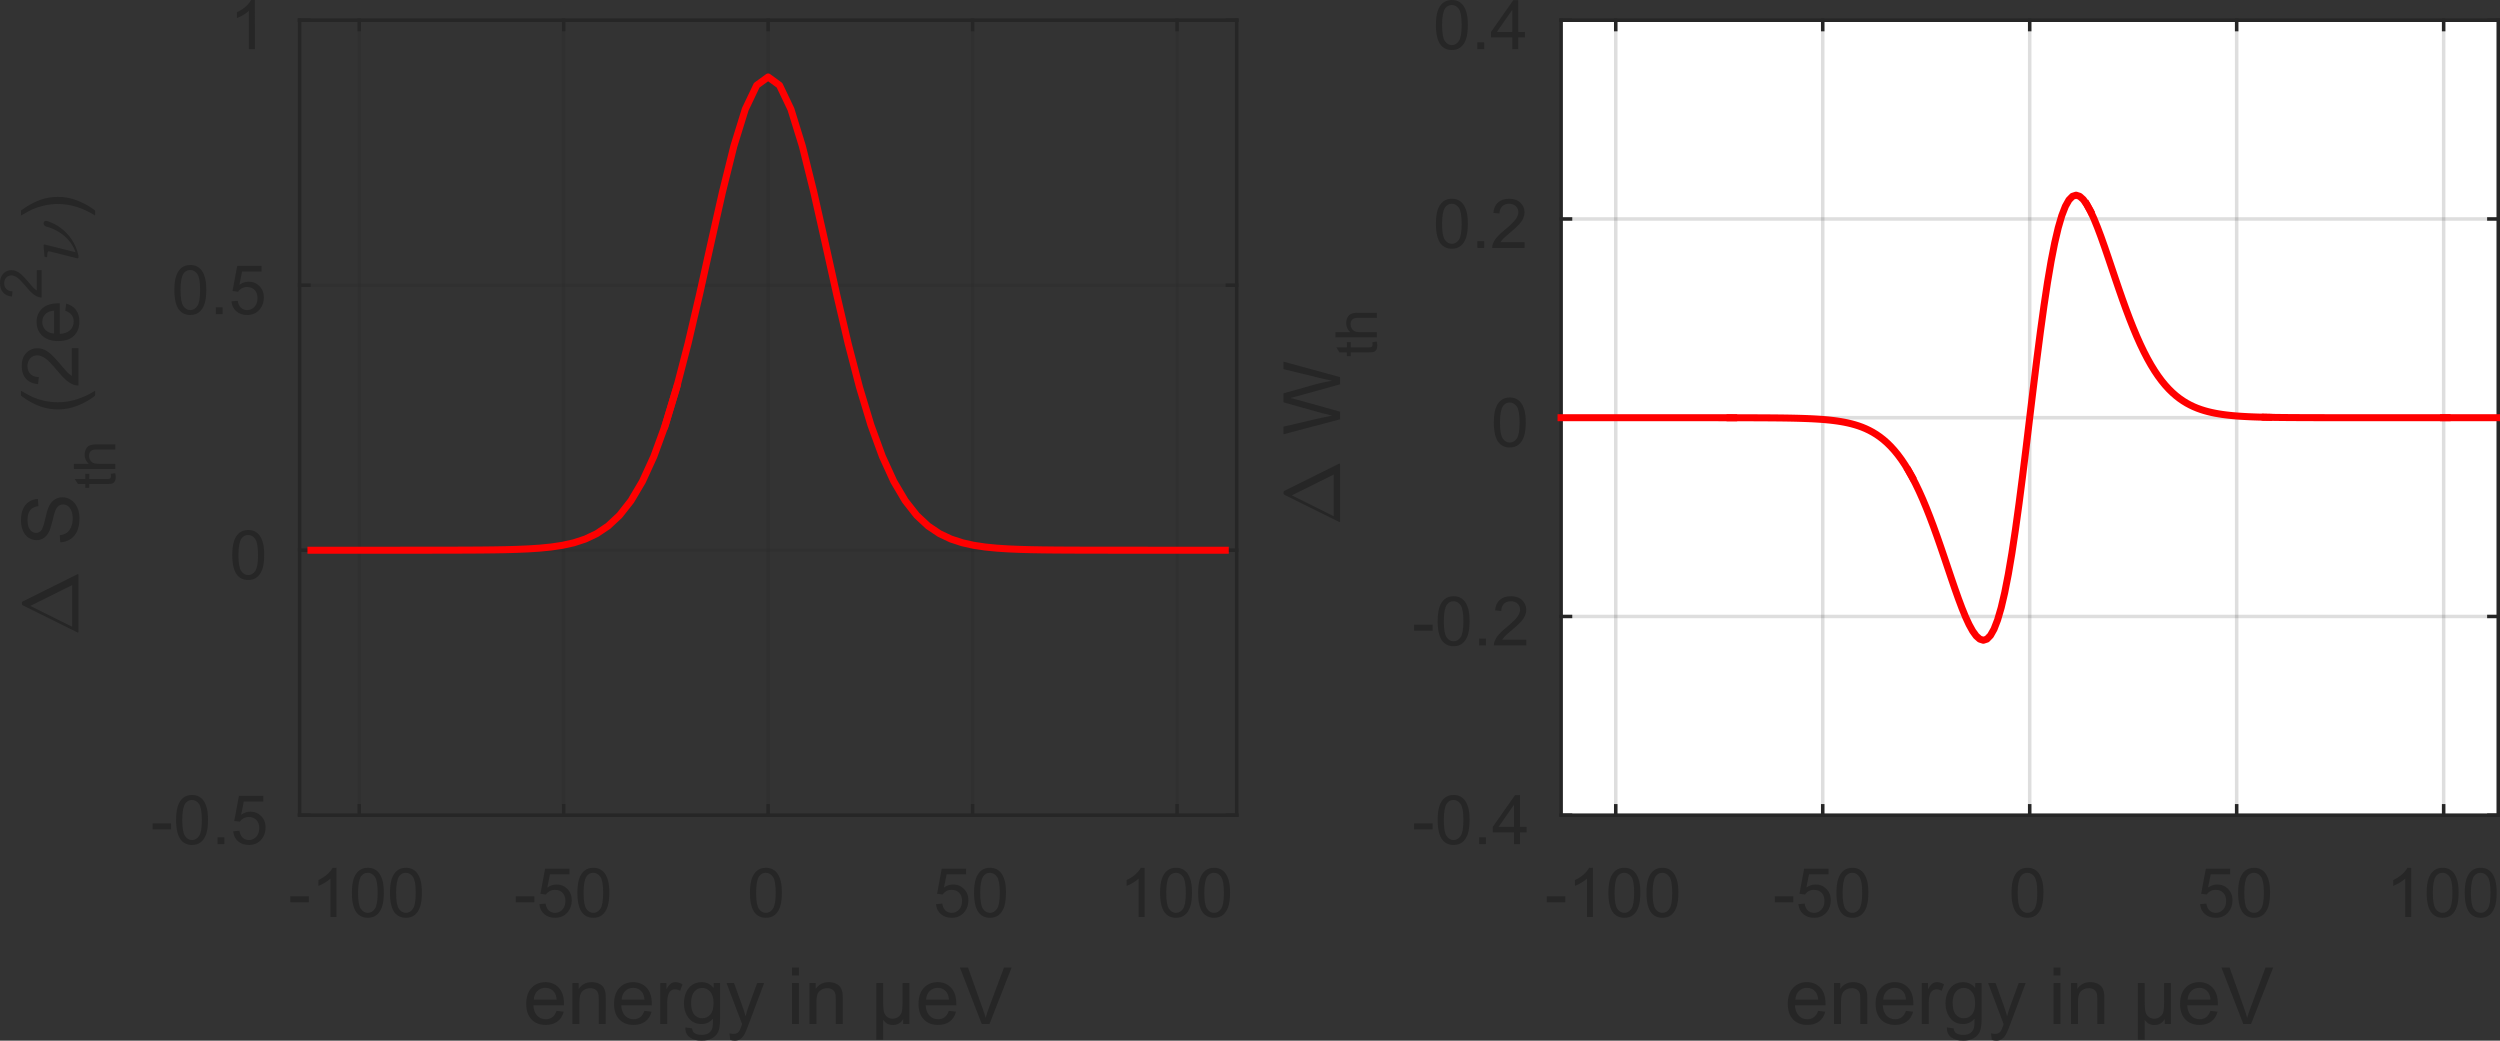 <?xml version="1.0" encoding="UTF-8" standalone="no"?>
<svg
   xmlns:dc="http://purl.org/dc/elements/1.1/"
   xmlns:cc="http://creativecommons.org/ns#"
   xmlns:rdf="http://www.w3.org/1999/02/22-rdf-syntax-ns#"
   xmlns:svg="http://www.w3.org/2000/svg"
   xmlns="http://www.w3.org/2000/svg"
   xmlns:sodipodi="http://sodipodi.sourceforge.net/DTD/sodipodi-0.dtd"
   xmlns:inkscape="http://www.inkscape.org/namespaces/inkscape"
   style="font-style:normal;font-weight:normal;font-size:12px;font-family:Dialog;color-interpolation:auto;fill:#000000;fill-opacity:1;stroke:#000000;stroke-width:1;stroke-linecap:square;stroke-linejoin:miter;stroke-miterlimit:10;stroke-dasharray:none;stroke-dashoffset:0;stroke-opacity:1;color-rendering:auto;image-rendering:auto;shape-rendering:auto;text-rendering:auto"
   width="474.868"
   height="197.667"
   version="1.1"
   id="svg649"
   sodipodi:docname="Th_result.svg"
   inkscape:version="0.92.3 (2405546, 2018-03-11)">
  <rect width="100%" height="100%" fill="#333333" stroke="none"/>
  <sodipodi:namedview
     pagecolor="#ffffff"
     bordercolor="#666666"
     borderopacity="1"
     objecttolerance="10"
     gridtolerance="10"
     guidetolerance="10"
     inkscape:pageopacity="0"
     inkscape:pageshadow="2"
     inkscape:window-width="1600"
     inkscape:window-height="1137"
     id="namedview651"
     showgrid="false"
     inkscape:zoom="1.4606319"
     inkscape:cx="242.05199"
     inkscape:cy="0.3229"
     inkscape:window-x="-8"
     inkscape:window-y="-8"
     inkscape:window-maximized="1"
     inkscape:current-layer="svg649" />
  <!--Generated by the Batik Graphics2D SVG Generator-->
  <defs
     id="genericDefs">
    <defs
       id="defs1">
      <clipPath
         id="clipPath1"
         clipPathUnits="userSpaceOnUse">
        <path
           id="path3"
           d="M 0,0 H 553 V 457 H 0 Z"
           inkscape:connector-curvature="0" />
      </clipPath>
      <clipPath
         id="clipPath2"
         clipPathUnits="userSpaceOnUse">
        <path
           id="path6"
           d="M 82,83 H 0 V 0 h 82 z"
           inkscape:connector-curvature="0" />
      </clipPath>
      <clipPath
         id="clipPath3"
         clipPathUnits="userSpaceOnUse">
        <path
           id="path9"
           d="M 0,302 H 34 V 0 Z"
           inkscape:connector-curvature="0" />
      </clipPath>
      <clipPath
         id="clipPath4"
         clipPathUnits="userSpaceOnUse">
        <path
           id="path12"
           d="M 34,0 H 0 v 302 z"
           inkscape:connector-curvature="0" />
      </clipPath>
      <clipPath
         id="clipPath5"
         clipPathUnits="userSpaceOnUse">
        <path
           id="path15"
           d="M 82,82 H 0 V 0 h 82 z"
           inkscape:connector-curvature="0" />
      </clipPath>
    </defs>
  </defs>
  <g
     id="g6009"
     transform="translate(-22.094,-31.156)">
    <g
       id="g5787">
      <g
         id="g71"
         style="color-interpolation:linearRGB;fill:#262626;fill-opacity:0.149;stroke:#262626;stroke-width:0.667;stroke-linecap:butt;stroke-linejoin:round;stroke-opacity:0.149;color-rendering:optimizeQuality;image-rendering:optimizeQuality;text-rendering:geometricPrecision">
        <line
           id="line29"
           y1="186"
           x2="90.33"
           x1="90.33"
           style="fill:none"
           y2="35" />
        <line
           id="line31"
           y1="186"
           x2="129.165"
           x1="129.165"
           style="fill:none"
           y2="35" />
        <line
           id="line33"
           y1="186"
           x2="168"
           x1="168"
           style="fill:none"
           y2="35" />
        <line
           id="line35"
           y1="186"
           x2="206.835"
           x1="206.835"
           style="fill:none"
           y2="35" />
        <line
           id="line37"
           y1="186"
           x2="245.67"
           x1="245.67"
           style="fill:none"
           y2="35" />
        <line
           id="line39"
           y1="186"
           x2="79"
           x1="257"
           style="fill:none"
           y2="186" />
        <line
           id="line41"
           y1="135.667"
           x2="79"
           x1="257"
           style="fill:none"
           y2="135.667" />
        <line
           id="line43"
           y1="85.333"
           x2="79"
           x1="257"
           style="fill:none"
           y2="85.333" />
        <line
           id="line45"
           y1="35"
           x2="79"
           x1="257"
           style="fill:none"
           y2="35" />
        <line
           id="line47"
           y2="186"
           style="fill:none;fill-opacity:1;stroke-linecap:square;stroke-opacity:1"
           y1="186"
           x2="257"
           x1="79" />
        <line
           id="line49"
           y2="35"
           style="fill:none;fill-opacity:1;stroke-linecap:square;stroke-opacity:1"
           y1="35"
           x2="257"
           x1="79" />
        <line
           id="line51"
           y2="184.22"
           style="fill:none;fill-opacity:1;stroke-linecap:square;stroke-opacity:1"
           y1="186"
           x2="90.33"
           x1="90.33" />
        <line
           id="line53"
           y2="184.22"
           style="fill:none;fill-opacity:1;stroke-linecap:square;stroke-opacity:1"
           y1="186"
           x2="129.165"
           x1="129.165" />
        <line
           id="line55"
           y2="184.22"
           style="fill:none;fill-opacity:1;stroke-linecap:square;stroke-opacity:1"
           y1="186"
           x2="168"
           x1="168" />
        <line
           id="line57"
           y2="184.22"
           style="fill:none;fill-opacity:1;stroke-linecap:square;stroke-opacity:1"
           y1="186"
           x2="206.835"
           x1="206.835" />
        <line
           id="line59"
           y2="184.22"
           style="fill:none;fill-opacity:1;stroke-linecap:square;stroke-opacity:1"
           y1="186"
           x2="245.67"
           x1="245.67" />
        <line
           id="line61"
           y2="36.78"
           style="fill:none;fill-opacity:1;stroke-linecap:square;stroke-opacity:1"
           y1="35"
           x2="90.33"
           x1="90.33" />
        <line
           id="line63"
           y2="36.78"
           style="fill:none;fill-opacity:1;stroke-linecap:square;stroke-opacity:1"
           y1="35"
           x2="129.165"
           x1="129.165" />
        <line
           id="line65"
           y2="36.78"
           style="fill:none;fill-opacity:1;stroke-linecap:square;stroke-opacity:1"
           y1="35"
           x2="168"
           x1="168" />
        <line
           id="line67"
           y2="36.78"
           style="fill:none;fill-opacity:1;stroke-linecap:square;stroke-opacity:1"
           y1="35"
           x2="206.835"
           x1="206.835" />
        <line
           id="line69"
           y2="36.78"
           style="fill:none;fill-opacity:1;stroke-linecap:square;stroke-opacity:1"
           y1="35"
           x2="245.67"
           x1="245.67" />
      </g>
      <g
         id="g75"
         style="font-size:13px;font-family:SansSerif;color-interpolation:linearRGB;fill:#262626;stroke:#262626;color-rendering:optimizeQuality;image-rendering:optimizeQuality;text-rendering:geometricPrecision"
         transform="translate(90.33,191.333)">
        <path
           inkscape:connector-curvature="0"
           id="path73"
           d="m -13.094,11.203 v -1.141 h 3.516 v 1.141 z M -4.327,14 H -5.468 V 6.719 q -0.422,0.391 -1.086,0.789 -0.664,0.398 -1.195,0.586 V 6.984 q 0.953,-0.438 1.672,-1.078 0.719,-0.641 1.016,-1.25 h 0.734 z M -1.394,9.406 q 0,-1.641 0.336,-2.648 0.336,-1.008 1.008,-1.555 0.672,-0.547 1.688,-0.547 0.75,0 1.312,0.305 0.562,0.305 0.93,0.867 0.367,0.562 0.578,1.383 0.211,0.82 0.211,2.195 0,1.641 -0.336,2.648 -0.336,1.008 -1.008,1.555 -0.672,0.547 -1.688,0.547 -1.344,0 -2.125,-0.969 Q -1.394,12.031 -1.394,9.406 Z m 1.172,0 q 0,2.297 0.531,3.055 0.531,0.758 1.328,0.758 0.781,0 1.32,-0.758 0.539,-0.758 0.539,-3.055 0,-2.297 -0.539,-3.047 -0.539,-0.75 -1.336,-0.75 -0.781,0 -1.266,0.656 -0.578,0.859 -0.578,3.141 z m 6.058,0 q 0,-1.641 0.336,-2.648 Q 6.508,5.75 7.18,5.203 7.852,4.656 8.867,4.656 q 0.75,0 1.312,0.305 0.562,0.305 0.93,0.867 0.367,0.562 0.578,1.383 0.211,0.82 0.211,2.195 0,1.641 -0.336,2.648 -0.336,1.008 -1.008,1.555 -0.672,0.547 -1.688,0.547 -1.344,0 -2.125,-0.969 Q 5.836,12.031 5.836,9.406 Z m 1.172,0 q 0,2.297 0.531,3.055 0.531,0.758 1.328,0.758 0.781,0 1.32,-0.758 0.539,-0.758 0.539,-3.055 0,-2.297 -0.539,-3.047 -0.539,-0.75 -1.336,-0.75 -0.781,0 -1.266,0.656 Q 7.008,7.125 7.008,9.406 Z"
           style="stroke:none" />
      </g>
      <g
         id="g79"
         style="font-size:13px;font-family:SansSerif;color-interpolation:linearRGB;fill:#262626;stroke:#262626;color-rendering:optimizeQuality;image-rendering:optimizeQuality;text-rendering:geometricPrecision"
         transform="translate(129.165,191.333)">
        <path
           inkscape:connector-curvature="0"
           id="path77"
           d="m -9.094,11.203 v -1.141 h 3.516 v 1.141 z m 4.47,0.359 1.188,-0.109 q 0.141,0.891 0.625,1.328 0.484,0.438 1.172,0.438 0.828,0 1.398,-0.625 0.57,-0.625 0.57,-1.641 0,-0.984 -0.547,-1.547 -0.547,-0.562 -1.438,-0.562 -0.562,0 -1.008,0.25 -0.445,0.25 -0.695,0.641 L -4.421,9.594 -3.53,4.828 h 4.625 v 1.078 h -3.703 l -0.5,2.5 q 0.828,-0.578 1.75,-0.578 1.219,0 2.055,0.844 0.836,0.844 0.836,2.172 0,1.266 -0.734,2.187 -0.891,1.125 -2.438,1.125 -1.266,0 -2.07,-0.711 -0.805,-0.711 -0.914,-1.883 z M 2.606,9.406 Q 2.606,7.766 2.942,6.758 3.278,5.75 3.95,5.203 4.622,4.656 5.637,4.656 q 0.75,0 1.312,0.305 0.562,0.305 0.93,0.867 0.367,0.562 0.578,1.383 0.211,0.82 0.211,2.195 0,1.641 -0.336,2.648 -0.336,1.008 -1.008,1.555 -0.672,0.547 -1.688,0.547 -1.344,0 -2.125,-0.969 Q 2.606,12.031 2.606,9.406 Z m 1.172,0 q 0,2.297 0.531,3.055 0.531,0.758 1.328,0.758 0.781,0 1.32,-0.758 0.539,-0.758 0.539,-3.055 0,-2.297 -0.539,-3.047 -0.539,-0.75 -1.336,-0.75 -0.781,0 -1.266,0.656 Q 3.778,7.125 3.778,9.406 Z"
           style="stroke:none" />
      </g>
      <g
         id="g83"
         style="font-size:13px;font-family:SansSerif;color-interpolation:linearRGB;fill:#262626;stroke:#262626;color-rendering:optimizeQuality;image-rendering:optimizeQuality;text-rendering:geometricPrecision"
         transform="translate(168,191.333)">
        <path
           inkscape:connector-curvature="0"
           id="path81"
           d="m -3.453,9.406 q 0,-1.641 0.336,-2.648 0.336,-1.008 1.008,-1.555 0.672,-0.547 1.688,-0.547 0.75,0 1.312,0.305 0.562,0.305 0.93,0.867 0.367,0.562 0.578,1.383 0.211,0.82 0.211,2.195 0,1.641 -0.336,2.648 -0.336,1.008 -1.008,1.555 -0.672,0.547 -1.688,0.547 -1.344,0 -2.125,-0.969 -0.906,-1.156 -0.906,-3.781 z m 1.172,0 q 0,2.297 0.531,3.055 0.531,0.758 1.328,0.758 0.781,0 1.32,-0.758 0.539,-0.758 0.539,-3.055 0,-2.297 -0.539,-3.047 -0.539,-0.75 -1.336,-0.75 -0.781,0 -1.266,0.656 -0.578,0.859 -0.578,3.141 z"
           style="stroke:none" />
      </g>
      <g
         id="g87"
         style="font-size:13px;font-family:SansSerif;color-interpolation:linearRGB;fill:#262626;stroke:#262626;color-rendering:optimizeQuality;image-rendering:optimizeQuality;text-rendering:geometricPrecision"
         transform="translate(206.835,191.333)">
        <path
           inkscape:connector-curvature="0"
           id="path85"
           d="m -6.953,11.562 1.188,-0.109 q 0.141,0.891 0.625,1.328 0.484,0.438 1.172,0.438 0.828,0 1.399,-0.625 Q -2,11.969 -2,10.953 -2,9.969 -2.547,9.406 -3.094,8.844 -3.984,8.844 q -0.562,0 -1.008,0.25 -0.445,0.25 -0.695,0.641 L -6.75,9.594 -5.859,4.828 h 4.625 v 1.078 h -3.703 l -0.5,2.5 q 0.828,-0.578 1.75,-0.578 1.219,0 2.055,0.844 0.836,0.844 0.836,2.172 0,1.266 -0.734,2.187 -0.891,1.125 -2.438,1.125 -1.266,0 -2.07,-0.711 -0.805,-0.711 -0.914,-1.883 z m 7.23,-2.156 q 0,-1.641 0.336,-2.648 Q 0.949,5.75 1.621,5.203 2.292,4.656 3.308,4.656 q 0.75,0 1.312,0.305 0.562,0.305 0.93,0.867 0.367,0.562 0.578,1.383 0.211,0.82 0.211,2.195 0,1.641 -0.336,2.648 -0.336,1.008 -1.008,1.555 -0.672,0.547 -1.688,0.547 -1.344,0 -2.125,-0.969 Q 0.277,12.031 0.277,9.406 Z m 1.172,0 q 0,2.297 0.531,3.055 0.531,0.758 1.328,0.758 0.781,0 1.32,-0.758 0.539,-0.758 0.539,-3.055 0,-2.297 -0.539,-3.047 -0.539,-0.75 -1.336,-0.75 -0.781,0 -1.266,0.656 Q 1.449,7.125 1.449,9.406 Z"
           style="stroke:none" />
      </g>
      <g
         id="g91"
         style="font-size:13px;font-family:SansSerif;color-interpolation:linearRGB;fill:#262626;stroke:#262626;color-rendering:optimizeQuality;image-rendering:optimizeQuality;text-rendering:geometricPrecision"
         transform="translate(245.67,191.333)">
        <path
           inkscape:connector-curvature="0"
           id="path89"
           d="M -6.156,14 H -7.297 V 6.719 q -0.422,0.391 -1.086,0.789 -0.664,0.398 -1.195,0.586 V 6.984 q 0.953,-0.438 1.672,-1.078 0.719,-0.641 1.016,-1.25 h 0.734 z m 2.933,-4.594 q 0,-1.641 0.336,-2.648 0.336,-1.008 1.008,-1.555 0.672,-0.547 1.688,-0.547 0.75,0 1.312,0.305 0.562,0.305 0.93,0.867 0.367,0.562 0.578,1.383 0.211,0.82 0.211,2.195 0,1.641 -0.336,2.648 -0.336,1.008 -1.008,1.555 -0.672,0.547 -1.688,0.547 -1.344,0 -2.125,-0.969 -0.906,-1.156 -0.906,-3.781 z m 1.172,0 q 0,2.297 0.531,3.055 0.531,0.758 1.328,0.758 0.781,0 1.32,-0.758 0.539,-0.758 0.539,-3.055 0,-2.297 -0.539,-3.047 -0.539,-0.75 -1.336,-0.75 -0.781,0 -1.266,0.656 -0.578,0.859 -0.578,3.141 z m 6.058,0 q 0,-1.641 0.336,-2.648 Q 4.679,5.75 5.351,5.203 6.022,4.656 7.038,4.656 q 0.75,0 1.312,0.305 0.562,0.305 0.93,0.867 0.367,0.562 0.578,1.383 0.211,0.82 0.211,2.195 0,1.641 -0.336,2.648 -0.336,1.008 -1.008,1.555 -0.672,0.547 -1.688,0.547 -1.344,0 -2.125,-0.969 Q 4.007,12.031 4.007,9.406 Z m 1.172,0 q 0,2.297 0.531,3.055 0.531,0.758 1.328,0.758 0.781,0 1.32,-0.758 0.539,-0.758 0.539,-3.055 0,-2.297 -0.539,-3.047 -0.539,-0.75 -1.336,-0.75 -0.781,0 -1.266,0.656 Q 5.179,7.125 5.179,9.406 Z"
           style="stroke:none" />
      </g>
      <g
         id="g95"
         style="font-size:15px;font-family:SansSerif;color-interpolation:linearRGB;fill:#262626;stroke:#262626;color-rendering:optimizeQuality;image-rendering:optimizeQuality;text-rendering:geometricPrecision"
         transform="translate(168,209.667)">
        <path
           inkscape:connector-curvature="0"
           id="path93"
           d="m -40.188,13.5 1.359,0.156 q -0.312,1.203 -1.188,1.859 -0.875,0.656 -2.234,0.656 -1.703,0 -2.703,-1.047 -1,-1.047 -1,-2.953 0,-1.953 1.016,-3.039 1.016,-1.086 2.625,-1.086 1.562,0 2.547,1.062 0.984,1.062 0.984,2.984 0,0.125 0,0.359 h -5.813 q 0.078,1.281 0.727,1.961 0.648,0.68 1.633,0.68 0.719,0 1.234,-0.383 0.516,-0.383 0.812,-1.211 z m -4.328,-2.141 h 4.344 q -0.094,-0.984 -0.5,-1.469 -0.625,-0.766 -1.625,-0.766 -0.922,0 -1.539,0.609 -0.617,0.609 -0.68,1.625 z M -37.173,16 V 8.219 h 1.188 v 1.109 q 0.859,-1.281 2.484,-1.281 0.703,0 1.289,0.25 0.586,0.25 0.883,0.664 0.297,0.414 0.406,0.977 0.078,0.359 0.078,1.281 V 16 h -1.328 v -4.734 q 0,-0.797 -0.148,-1.195 -0.148,-0.398 -0.539,-0.641 -0.391,-0.242 -0.922,-0.242 -0.844,0 -1.453,0.531 -0.609,0.531 -0.609,2.031 V 16 Z m 13.67,-2.5 1.359,0.156 q -0.312,1.203 -1.188,1.859 -0.875,0.656 -2.234,0.656 -1.703,0 -2.703,-1.047 -1,-1.047 -1,-2.953 0,-1.953 1.016,-3.039 1.016,-1.086 2.625,-1.086 1.562,0 2.547,1.062 0.984,1.062 0.984,2.984 0,0.125 0,0.359 h -5.812 q 0.078,1.281 0.727,1.961 0.648,0.68 1.633,0.68 0.719,0 1.234,-0.383 0.516,-0.383 0.812,-1.211 z m -4.328,-2.141 h 4.344 q -0.094,-0.984 -0.5,-1.469 -0.625,-0.766 -1.625,-0.766 -0.922,0 -1.539,0.609 -0.617,0.609 -0.68,1.625 z M -20.504,16 V 8.219 h 1.188 v 1.187 q 0.453,-0.828 0.844,-1.094 0.391,-0.266 0.844,-0.266 0.672,0 1.359,0.422 l -0.453,1.219 q -0.484,-0.281 -0.969,-0.281 -0.438,0 -0.781,0.258 -0.344,0.258 -0.484,0.727 -0.219,0.703 -0.219,1.531 V 16 Z m 4.776,0.641 1.281,0.188 q 0.078,0.594 0.438,0.875 0.5,0.359 1.344,0.359 0.922,0 1.422,-0.367 0.5,-0.367 0.672,-1.023 0.094,-0.406 0.094,-1.688 Q -11.337,16 -12.634,16 q -1.609,0 -2.484,-1.156 -0.875,-1.156 -0.875,-2.781 0,-1.109 0.406,-2.047 0.406,-0.938 1.164,-1.453 0.758,-0.516 1.805,-0.516 1.375,0 2.266,1.109 V 8.219 h 1.219 v 6.719 q 0,1.828 -0.375,2.586 -0.375,0.758 -1.172,1.195 -0.797,0.437 -1.969,0.437 -1.391,0 -2.25,-0.625 -0.859,-0.625 -0.828,-1.891 z m 1.094,-4.672 q 0,1.531 0.602,2.234 0.602,0.703 1.523,0.703 0.906,0 1.524,-0.695 0.617,-0.695 0.617,-2.195 0,-1.422 -0.633,-2.148 -0.633,-0.727 -1.523,-0.727 -0.891,0 -1.5,0.711 -0.609,0.711 -0.609,2.117 z M -7.198,19 -7.354,17.766 q 0.438,0.109 0.75,0.109 0.453,0 0.711,-0.148 0.258,-0.148 0.43,-0.414 0.125,-0.188 0.406,-0.969 0.031,-0.109 0.109,-0.328 L -7.901,8.219 h 1.422 l 1.625,4.5 q 0.312,0.859 0.562,1.812 0.234,-0.906 0.547,-1.781 l 1.656,-4.531 h 1.328 l -2.969,7.906 q -0.469,1.281 -0.734,1.766 -0.359,0.656 -0.812,0.961 -0.453,0.305 -1.078,0.305 -0.375,0 -0.844,-0.156 z M 4.532,6.781 V 5.266 h 1.312 v 1.516 z m 0,9.219 V 8.219 H 5.844 V 16 Z m 3.317,0 V 8.219 h 1.188 v 1.109 q 0.859,-1.281 2.484,-1.281 0.703,0 1.289,0.25 0.586,0.25 0.883,0.664 0.297,0.414 0.406,0.977 0.078,0.359 0.078,1.281 V 16 h -1.328 v -4.734 q 0,-0.797 -0.148,-1.195 Q 12.552,9.672 12.161,9.43 11.771,9.188 11.239,9.188 10.396,9.188 9.786,9.719 9.177,10.25 9.177,11.75 V 16 Z M 26.827,8.219 V 16 h -1.172 v -0.922 q -0.391,0.578 -0.766,0.797 -0.5,0.312 -1.188,0.312 -0.609,0 -1.078,-0.25 -0.344,-0.172 -0.781,-0.719 v 3.766 H 20.546 V 8.219 h 1.297 v 3.297 q 0,1.797 0.195,2.328 0.195,0.531 0.625,0.836 0.43,0.305 0.977,0.305 0.594,0 1.055,-0.32 0.461,-0.32 0.648,-0.828 0.188,-0.508 0.188,-2.289 V 8.219 Z m 7.502,5.281 1.359,0.156 q -0.312,1.203 -1.188,1.859 -0.875,0.656 -2.234,0.656 -1.703,0 -2.703,-1.047 -1,-1.047 -1,-2.953 0,-1.953 1.016,-3.039 1.016,-1.086 2.625,-1.086 1.562,0 2.547,1.062 0.984,1.062 0.984,2.984 0,0.125 0,0.359 h -5.812 q 0.078,1.281 0.727,1.961 0.648,0.68 1.633,0.68 0.719,0 1.234,-0.383 0.516,-0.383 0.812,-1.211 z M 30.001,11.359 h 4.344 q -0.094,-0.984 -0.5,-1.469 -0.625,-0.766 -1.625,-0.766 -0.922,0 -1.539,0.609 -0.617,0.609 -0.68,1.625 z M 40.578,16 36.421,5.266 h 1.547 l 2.781,7.797 q 0.344,0.938 0.562,1.766 0.25,-0.891 0.578,-1.766 l 2.906,-7.797 h 1.453 L 42.046,16 Z"
           style="stroke:none" />
      </g>
      <g
         id="g117"
         style="color-interpolation:linearRGB;fill:#262626;stroke:#262626;stroke-width:0.667;stroke-linejoin:round;color-rendering:optimizeQuality;image-rendering:optimizeQuality;text-rendering:geometricPrecision">
        <line
           id="line97"
           y1="186"
           x2="79"
           x1="79"
           style="fill:none"
           y2="35" />
        <line
           id="line99"
           y1="186"
           x2="257"
           x1="257"
           style="fill:none"
           y2="35" />
        <line
           id="line101"
           y1="186"
           x2="80.78"
           x1="79"
           style="fill:none"
           y2="186" />
        <line
           id="line103"
           y1="135.667"
           x2="80.78"
           x1="79"
           style="fill:none"
           y2="135.667" />
        <line
           id="line105"
           y1="85.333"
           x2="80.78"
           x1="79"
           style="fill:none"
           y2="85.333" />
        <line
           id="line107"
           y1="35"
           x2="80.78"
           x1="79"
           style="fill:none"
           y2="35" />
        <line
           id="line109"
           y1="186"
           x2="255.22"
           x1="257"
           style="fill:none"
           y2="186" />
        <line
           id="line111"
           y1="135.667"
           x2="255.22"
           x1="257"
           style="fill:none"
           y2="135.667" />
        <line
           id="line113"
           y1="85.333"
           x2="255.22"
           x1="257"
           style="fill:none"
           y2="85.333" />
        <line
           id="line115"
           y1="35"
           x2="255.22"
           x1="257"
           style="fill:none"
           y2="35" />
      </g>
      <g
         id="g121"
         style="font-size:13px;font-family:SansSerif;color-interpolation:linearRGB;fill:#262626;stroke:#262626;color-rendering:optimizeQuality;image-rendering:optimizeQuality;text-rendering:geometricPrecision"
         transform="translate(73.667,186)">
        <path
           inkscape:connector-curvature="0"
           id="path119"
           d="M -22.594,2.703 V 1.562 h 3.516 v 1.141 z m 4.47,-1.797 q 0,-1.641 0.336,-2.648 0.336,-1.008 1.008,-1.555 0.672,-0.547 1.688,-0.547 0.75,0 1.312,0.305 0.562,0.305 0.93,0.867 0.367,0.562 0.578,1.383 0.211,0.82 0.211,2.195 0,1.641 -0.336,2.648 -0.336,1.008 -1.008,1.555 -0.672,0.547 -1.688,0.547 -1.344,0 -2.125,-0.969 -0.906,-1.156 -0.906,-3.781 z m 1.172,0 q 0,2.297 0.531,3.055 0.531,0.758 1.328,0.758 0.781,0 1.32,-0.758 0.539,-0.758 0.539,-3.055 0,-2.297 -0.539,-3.047 -0.539,-0.75 -1.336,-0.75 -0.781,0 -1.266,0.656 -0.578,0.859 -0.578,3.141 z M -10.253,5.5 V 4.203 h 1.297 V 5.5 Z m 2.971,-2.438 1.188,-0.109 q 0.141,0.891 0.625,1.328 0.484,0.438 1.172,0.438 0.828,0 1.399,-0.625 0.57,-0.625 0.57,-1.641 0,-0.984 -0.547,-1.547 -0.547,-0.562 -1.438,-0.562 -0.562,0 -1.008,0.25 -0.445,0.25 -0.695,0.641 l -1.062,-0.141 0.891,-4.766 h 4.625 v 1.078 h -3.703 l -0.5,2.5 q 0.828,-0.578 1.75,-0.578 1.219,0 2.055,0.844 0.836,0.844 0.836,2.172 0,1.266 -0.734,2.187 -0.891,1.125 -2.438,1.125 -1.266,0 -2.07,-0.711 -0.805,-0.711 -0.914,-1.883 z"
           style="stroke:none" />
      </g>
      <g
         id="g125"
         style="font-size:13px;font-family:SansSerif;color-interpolation:linearRGB;fill:#262626;stroke:#262626;color-rendering:optimizeQuality;image-rendering:optimizeQuality;text-rendering:geometricPrecision"
         transform="translate(73.667,135.667)">
        <path
           inkscape:connector-curvature="0"
           id="path123"
           d="m -7.453,0.906 q 0,-1.641 0.336,-2.648 0.336,-1.008 1.008,-1.555 0.672,-0.547 1.688,-0.547 0.75,0 1.312,0.305 0.562,0.305 0.93,0.867 0.367,0.562 0.578,1.383 0.211,0.82 0.211,2.195 0,1.641 -0.336,2.648 -0.336,1.008 -1.008,1.555 -0.672,0.547 -1.688,0.547 -1.344,0 -2.125,-0.969 -0.906,-1.156 -0.906,-3.781 z m 1.172,0 q 0,2.297 0.531,3.055 0.531,0.758 1.328,0.758 0.781,0 1.32,-0.758 0.539,-0.758 0.539,-3.055 0,-2.297 -0.539,-3.047 -0.539,-0.75 -1.336,-0.75 -0.781,0 -1.266,0.656 -0.578,0.859 -0.578,3.141 z"
           style="stroke:none" />
      </g>
      <g
         id="g129"
         style="font-size:13px;font-family:SansSerif;color-interpolation:linearRGB;fill:#262626;stroke:#262626;color-rendering:optimizeQuality;image-rendering:optimizeQuality;text-rendering:geometricPrecision"
         transform="translate(73.667,85.333)">
        <path
           inkscape:connector-curvature="0"
           id="path127"
           d="m -18.453,0.906 q 0,-1.641 0.336,-2.648 0.336,-1.008 1.008,-1.555 0.672,-0.547 1.688,-0.547 0.75,0 1.312,0.305 0.562,0.305 0.93,0.867 0.367,0.562 0.578,1.383 0.211,0.82 0.211,2.195 0,1.641 -0.336,2.648 -0.336,1.008 -1.008,1.555 -0.672,0.547 -1.688,0.547 -1.344,0 -2.125,-0.969 -0.906,-1.156 -0.906,-3.781 z m 1.172,0 q 0,2.297 0.531,3.055 0.531,0.758 1.328,0.758 0.781,0 1.32,-0.758 0.539,-0.758 0.539,-3.055 0,-2.297 -0.539,-3.047 -0.539,-0.75 -1.336,-0.75 -0.781,0 -1.266,0.656 -0.578,0.859 -0.578,3.141 z M -10.582,5.5 V 4.203 h 1.297 V 5.5 Z m 2.971,-2.438 1.188,-0.109 q 0.141,0.891 0.625,1.328 0.484,0.438 1.172,0.438 0.828,0 1.399,-0.625 0.57,-0.625 0.57,-1.641 0,-0.984 -0.547,-1.547 -0.547,-0.562 -1.438,-0.562 -0.562,0 -1.008,0.25 -0.445,0.25 -0.695,0.641 l -1.062,-0.141 0.891,-4.766 h 4.625 v 1.078 h -3.703 l -0.5,2.5 q 0.828,-0.578 1.75,-0.578 1.219,0 2.055,0.844 0.836,0.844 0.836,2.172 0,1.266 -0.734,2.187 -0.891,1.125 -2.438,1.125 -1.266,0 -2.07,-0.711 -0.805,-0.711 -0.914,-1.883 z"
           style="stroke:none" />
      </g>
      <g
         id="g133"
         style="font-size:13px;font-family:SansSerif;color-interpolation:linearRGB;fill:#262626;stroke:#262626;color-rendering:optimizeQuality;image-rendering:optimizeQuality;text-rendering:geometricPrecision"
         transform="translate(73.667,35)">
        <path
           inkscape:connector-curvature="0"
           id="path131"
           d="m -3.156,5.5 h -1.141 v -7.281 q -0.422,0.391 -1.086,0.789 -0.664,0.398 -1.195,0.586 v -1.109 q 0.953,-0.438 1.672,-1.078 0.719,-0.641 1.016,-1.25 h 0.734 z"
           style="stroke:none" />
      </g>
      <g
         id="g137"
         style="font-size:15px;font-family:mwb_cmr10;color-interpolation:linearRGB;fill:#262626;stroke:#262626;color-rendering:optimizeQuality;image-rendering:optimizeQuality;text-rendering:geometricPrecision"
         transform="rotate(-90,94.5,57.5)">
        <path
           inkscape:connector-curvature="0"
           id="path135"
           d="m 0.812,0 q -0.125,0 -0.125,-0.125 0.016,0 0.016,-0.008 0,-0.008 0,-0.039 l 5.156,-10.406 q 0.078,-0.156 0.281,-0.156 h 0.203 q 0.203,0 0.266,0.156 l 5.172,10.406 q 0,0.016 0.008,0.031 0.008,0.016 0.008,0.016 0,0.125 -0.125,0.125 z M 1.797,-1.203 H 9.703 L 5.75,-9.156 Z"
           style="stroke:none" />
      </g>
      <g
         id="g141"
         style="font-size:15px;font-family:SansSerif;color-interpolation:linearRGB;fill:#262626;stroke:#262626;color-rendering:optimizeQuality;image-rendering:optimizeQuality;text-rendering:geometricPrecision"
         transform="rotate(-90,88,51)">
        <path
           inkscape:connector-curvature="0"
           id="path139"
           d="m 4.839,-3.453 1.344,-0.109 q 0.094,0.797 0.445,1.312 0.352,0.516 1.078,0.836 0.727,0.32 1.649,0.32 0.812,0 1.438,-0.242 0.625,-0.242 0.93,-0.664 0.305,-0.422 0.305,-0.922 0,-0.5 -0.297,-0.875 -0.297,-0.375 -0.969,-0.641 -0.438,-0.156 -1.914,-0.516 -1.477,-0.359 -2.07,-0.672 -0.766,-0.406 -1.149,-1 -0.383,-0.594 -0.383,-1.344 0,-0.812 0.461,-1.516 0.461,-0.703 1.352,-1.07 0.891,-0.367 1.969,-0.367 1.203,0 2.109,0.383 0.906,0.383 1.399,1.133 0.492,0.75 0.539,1.687 l -1.375,0.109 q -0.109,-1.016 -0.742,-1.539 -0.633,-0.523 -1.867,-0.523 -1.281,0 -1.875,0.477 -0.594,0.476 -0.594,1.133 0,0.578 0.422,0.953 0.406,0.375 2.141,0.766 1.734,0.391 2.375,0.688 0.938,0.437 1.383,1.101 0.445,0.664 0.445,1.524 0,0.859 -0.492,1.617 -0.492,0.758 -1.406,1.18 Q 10.574,0.188 9.418,0.188 7.964,0.188 6.98,-0.242 5.996,-0.672 5.433,-1.523 4.871,-2.375 4.839,-3.453 Z"
           style="stroke:none" />
      </g>
      <g
         id="g145"
         style="font-size:11px;font-family:SansSerif;color-interpolation:linearRGB;fill:#262626;stroke:#262626;color-rendering:optimizeQuality;image-rendering:optimizeQuality;text-rendering:geometricPrecision"
         transform="rotate(-90,84,40)">
        <path
           inkscape:connector-curvature="0"
           id="path143"
           d="m 2.844,-0.859 0.125,0.844 Q 2.562,0.078 2.25,0.078 1.719,0.078 1.43,-0.094 1.141,-0.266 1.023,-0.531 0.906,-0.797 0.906,-1.672 V -4.953 H 0.188 v -0.75 h 0.719 v -1.406 l 0.953,-0.594 v 2 h 0.984 v 0.75 H 1.859 v 3.344 q 0,0.406 0.055,0.523 0.055,0.117 0.172,0.188 0.117,0.07 0.32,0.07 0.172,0 0.438,-0.031 z M 3.775,0 v -7.875 h 0.969 v 2.828 q 0.688,-0.781 1.719,-0.781 0.625,0 1.094,0.25 0.469,0.25 0.672,0.688 0.203,0.438 0.203,1.281 V 0 H 7.462 v -3.609 q 0,-0.734 -0.312,-1.062 Q 6.837,-5 6.259,-5 5.822,-5 5.447,-4.781 5.072,-4.562 4.908,-4.18 4.744,-3.797 4.744,-3.125 V 0 Z"
           style="stroke:none" />
      </g>
      <g
         id="g149"
         style="font-size:15px;font-family:SansSerif;color-interpolation:linearRGB;fill:#262626;stroke:#262626;color-rendering:optimizeQuality;image-rendering:optimizeQuality;text-rendering:geometricPrecision"
         transform="rotate(-90,75.5,38.5)">
        <path
           inkscape:connector-curvature="0"
           id="path147"
           d="M 7.683,3.156 Q 6.589,1.781 5.832,-0.062 5.074,-1.906 5.074,-3.891 q 0,-1.734 0.562,-3.344 0.656,-1.844 2.047,-3.688 H 8.621 Q 7.73,-9.391 7.449,-8.75 q -0.453,1.016 -0.703,2.109 -0.312,1.375 -0.312,2.766 0,3.516 2.188,7.031 z m 9.026,-4.422 V 0 H 9.616 q -0.016,-0.469 0.156,-0.922 0.266,-0.719 0.867,-1.422 0.602,-0.703 1.726,-1.625 1.75,-1.437 2.367,-2.273 0.617,-0.836 0.617,-1.586 0,-0.781 -0.562,-1.32 -0.562,-0.539 -1.469,-0.539 -0.953,0 -1.523,0.57 -0.57,0.57 -0.57,1.586 L 9.866,-7.672 q 0.141,-1.516 1.047,-2.312 0.906,-0.797 2.438,-0.797 1.547,0 2.445,0.859 0.898,0.859 0.898,2.125 0,0.641 -0.258,1.266 -0.258,0.625 -0.875,1.312 -0.617,0.688 -2.039,1.891 -1.188,0.984 -1.524,1.344 -0.336,0.359 -0.555,0.719 z m 7.108,-1.234 1.359,0.156 q -0.312,1.203 -1.188,1.859 -0.875,0.656 -2.234,0.656 -1.703,0 -2.703,-1.047 -1,-1.047 -1,-2.953 0,-1.953 1.016,-3.039 1.016,-1.086 2.625,-1.086 1.562,0 2.547,1.062 0.984,1.062 0.984,2.984 0,0.125 0,0.359 h -5.812 q 0.078,1.281 0.727,1.961 0.648,0.68 1.633,0.68 0.719,0 1.234,-0.383 0.516,-0.383 0.812,-1.211 z m -4.328,-2.141 h 4.344 q -0.094,-0.984 -0.5,-1.469 -0.625,-0.766 -1.625,-0.766 -0.922,0 -1.539,0.609 -0.617,0.609 -0.68,1.625 z"
           style="stroke:none" />
      </g>
      <g
         id="g153"
         style="font-size:11px;font-family:SansSerif;color-interpolation:linearRGB;fill:#262626;stroke:#262626;color-rendering:optimizeQuality;image-rendering:optimizeQuality;text-rendering:geometricPrecision"
         transform="rotate(-90,59,29)">
        <path
           inkscape:connector-curvature="0"
           id="path151"
           d="M 5.531,-0.922 V 0 H 0.328 q 0,-0.344 0.125,-0.672 0.188,-0.531 0.625,-1.047 0.438,-0.516 1.266,-1.187 1.281,-1.063 1.734,-1.672 0.453,-0.609 0.453,-1.156 0,-0.578 -0.406,-0.977 -0.406,-0.399 -1.078,-0.399 -0.688,0 -1.109,0.422 -0.422,0.422 -0.422,1.156 l -1,-0.094 q 0.109,-1.109 0.773,-1.695 0.664,-0.586 1.789,-0.586 1.125,0 1.789,0.625 0.664,0.625 0.664,1.562 0,0.469 -0.195,0.93 -0.195,0.461 -0.641,0.961 -0.445,0.5 -1.492,1.391 -0.875,0.719 -1.117,0.984 -0.242,0.266 -0.414,0.531 z"
           style="stroke:none" />
      </g>
      <g
         id="g157"
         style="font-size:15px;font-family:mwb_cmmi10;color-interpolation:linearRGB;fill:#262626;stroke:#262626;color-rendering:optimizeQuality;image-rendering:optimizeQuality;text-rendering:geometricPrecision"
         transform="rotate(-90,59,22)">
        <path
           inkscape:connector-curvature="0"
           id="path155"
           d="M 0.938,0 Q 0.766,0 0.766,-0.203 l 1.281,-5.094 q 0.062,-0.25 0.062,-0.406 0,-0.234 -0.969,-0.234 -0.156,0 -0.156,-0.203 Q 1,-6.172 1.023,-6.266 1.047,-6.359 1.086,-6.414 1.125,-6.469 1.203,-6.469 L 3.219,-6.625 q 0.187,0 0.187,0.188 l -1.469,5.875 q 1.188,-0.391 2.188,-1.234 1,-0.844 1.688,-1.984 0.688,-1.141 1,-2.375 0.062,-0.203 0.234,-0.336 0.172,-0.133 0.391,-0.133 0.203,0 0.328,0.117 0.125,0.117 0.125,0.305 0,0.25 -0.195,0.742 Q 7.5,-4.969 7.297,-4.578 6.703,-3.406 5.734,-2.422 5.109,-1.797 4.406,-1.32 3.703,-0.844 2.93,-0.516 2.156,-0.188 1.297,0 Z"
           style="stroke:none" />
      </g>
      <g
         id="g161"
         style="font-size:15px;font-family:SansSerif;color-interpolation:linearRGB;fill:#262626;stroke:#262626;color-rendering:optimizeQuality;image-rendering:optimizeQuality;text-rendering:geometricPrecision"
         transform="rotate(-90,55,18)">
        <path
           inkscape:connector-curvature="0"
           id="path159"
           d="M 1.859,3.156 H 0.906 q 2.188,-3.516 2.188,-7.031 0,-1.391 -0.313,-2.734 -0.25,-1.109 -0.687,-2.109 -0.297,-0.656 -1.188,-2.203 h 0.953 q 1.375,1.844 2.031,3.688 0.562,1.609 0.562,3.344 0,1.984 -0.758,3.828 -0.758,1.844 -1.836,3.219 z"
           style="stroke:none" />
      </g>
      <g
         id="g167"
         style="color-interpolation:linearRGB;fill:#ff0000;stroke:#ff0000;stroke-width:1.333;stroke-linecap:butt;stroke-linejoin:round;color-rendering:optimizeQuality;image-rendering:optimizeQuality;text-rendering:geometricPrecision">
        <path
           inkscape:connector-curvature="0"
           id="path163"
           style="fill:none;fill-rule:evenodd"
           d="m 254.829,135.667 h -2.171 -2.171 l -2.171,-10e-5 h -2.171 l -2.171,-1e-4 -2.171,-2e-4 -2.171,-4e-4 -2.171,-5e-4 -2.171,-8e-4 -2.171,-0.001 -2.171,-0.002 -2.171,-0.004 -2.171,-0.006 -2.171,-0.009 -2.171,-0.015 -2.171,-0.024 -2.171,-0.037 -2.171,-0.059 -2.171,-0.091 -2.171,-0.141 -2.171,-0.214 -2.171,-0.324 -2.171,-0.482 -2.171,-0.709 -2.171,-1.026 -2.171,-1.457 -2.171,-2.03 -2.171,-2.764 -2.171,-3.672 -2.171,-4.745 -2.171,-5.944 -2.171,-7.191 -2.171,-8.361 -2.171,-9.287 -2.171,-9.777 -2.171,-9.641 -2.171,-8.735 -2.171,-7.011 -2.171,-4.552 L 168,45.776 l -2.171,1.579 -2.171,4.552 -2.171,7.011 -2.171,8.735 -2.171,9.641 -2.171,9.777 -2.171,9.287 -2.171,8.361 -2.171,7.191" />
        <path
           inkscape:connector-curvature="0"
           id="path165"
           style="fill:none;fill-rule:evenodd"
           d="m 150.634,104.717 -2.171,7.191 -2.171,5.944 -2.171,4.745 -2.171,3.672 -2.171,2.764 -2.171,2.03 -2.171,1.457 -2.171,1.026 -2.171,0.709 -2.171,0.482 -2.171,0.324 -2.171,0.214 -2.171,0.141 -2.171,0.091 -2.171,0.059 -2.171,0.037 -2.171,0.024 -2.171,0.015 -2.171,0.009 -2.171,0.006 -2.171,0.004 -2.171,0.002 -2.171,10e-4 -2.171,8e-4 -2.171,5e-4 -2.171,4e-4 -2.171,2e-4 -2.171,1e-4 h -2.171 l -2.171,1e-4 h -2.171 -2.171" />
      </g>
    </g>
    <g
       transform="translate(239.629,-217)"
       id="g5862">
      <g
         id="g323"
         style="color-interpolation:sRGB;fill:#ffffff;stroke:#ffffff;color-rendering:optimizeSpeed;image-rendering:optimizeSpeed;shape-rendering:crispEdges;text-rendering:optimizeSpeed">
        <path
           inkscape:connector-curvature="0"
           id="path321"
           d="M 79,403 H 257 V 252 H 79 Z"
           style="stroke:none" />
      </g>
      <g
         id="g369"
         style="color-interpolation:linearRGB;fill:#262626;fill-opacity:0.149;stroke:#262626;stroke-width:0.667;stroke-linecap:butt;stroke-linejoin:round;stroke-opacity:0.149;color-rendering:optimizeQuality;image-rendering:optimizeQuality;text-rendering:geometricPrecision">
        <line
           id="line325"
           y1="403"
           x2="89.371"
           x1="89.371"
           style="fill:none"
           y2="252" />
        <line
           id="line327"
           y1="403"
           x2="128.686"
           x1="128.686"
           style="fill:none"
           y2="252" />
        <line
           id="line329"
           y1="403"
           x2="168"
           x1="168"
           style="fill:none"
           y2="252" />
        <line
           id="line331"
           y1="403"
           x2="207.314"
           x1="207.314"
           style="fill:none"
           y2="252" />
        <line
           id="line333"
           y1="403"
           x2="246.629"
           x1="246.629"
           style="fill:none"
           y2="252" />
        <line
           id="line335"
           y1="403"
           x2="79"
           x1="257"
           style="fill:none"
           y2="403" />
        <line
           id="line337"
           y1="365.25"
           x2="79"
           x1="257"
           style="fill:none"
           y2="365.25" />
        <line
           id="line339"
           y1="327.5"
           x2="79"
           x1="257"
           style="fill:none"
           y2="327.5" />
        <line
           id="line341"
           y1="289.75"
           x2="79"
           x1="257"
           style="fill:none"
           y2="289.75" />
        <line
           id="line343"
           y1="252"
           x2="79"
           x1="257"
           style="fill:none"
           y2="252" />
        <line
           id="line345"
           y2="403"
           style="fill:none;fill-opacity:1;stroke-linecap:square;stroke-opacity:1"
           y1="403"
           x2="257"
           x1="79" />
        <line
           id="line347"
           y2="252"
           style="fill:none;fill-opacity:1;stroke-linecap:square;stroke-opacity:1"
           y1="252"
           x2="257"
           x1="79" />
        <line
           id="line349"
           y2="401.22"
           style="fill:none;fill-opacity:1;stroke-linecap:square;stroke-opacity:1"
           y1="403"
           x2="89.371"
           x1="89.371" />
        <line
           id="line351"
           y2="401.22"
           style="fill:none;fill-opacity:1;stroke-linecap:square;stroke-opacity:1"
           y1="403"
           x2="128.686"
           x1="128.686" />
        <line
           id="line353"
           y2="401.22"
           style="fill:none;fill-opacity:1;stroke-linecap:square;stroke-opacity:1"
           y1="403"
           x2="168"
           x1="168" />
        <line
           id="line355"
           y2="401.22"
           style="fill:none;fill-opacity:1;stroke-linecap:square;stroke-opacity:1"
           y1="403"
           x2="207.314"
           x1="207.314" />
        <line
           id="line357"
           y2="401.22"
           style="fill:none;fill-opacity:1;stroke-linecap:square;stroke-opacity:1"
           y1="403"
           x2="246.629"
           x1="246.629" />
        <line
           id="line359"
           y2="253.78"
           style="fill:none;fill-opacity:1;stroke-linecap:square;stroke-opacity:1"
           y1="252"
           x2="89.371"
           x1="89.371" />
        <line
           id="line361"
           y2="253.78"
           style="fill:none;fill-opacity:1;stroke-linecap:square;stroke-opacity:1"
           y1="252"
           x2="128.686"
           x1="128.686" />
        <line
           id="line363"
           y2="253.78"
           style="fill:none;fill-opacity:1;stroke-linecap:square;stroke-opacity:1"
           y1="252"
           x2="168"
           x1="168" />
        <line
           id="line365"
           y2="253.78"
           style="fill:none;fill-opacity:1;stroke-linecap:square;stroke-opacity:1"
           y1="252"
           x2="207.314"
           x1="207.314" />
        <line
           id="line367"
           y2="253.78"
           style="fill:none;fill-opacity:1;stroke-linecap:square;stroke-opacity:1"
           y1="252"
           x2="246.629"
           x1="246.629" />
      </g>
      <g
         id="g373"
         style="font-size:13px;font-family:SansSerif;color-interpolation:linearRGB;fill:#262626;stroke:#262626;color-rendering:optimizeQuality;image-rendering:optimizeQuality;text-rendering:geometricPrecision"
         transform="translate(89.371,408.333)">
        <path
           inkscape:connector-curvature="0"
           id="path371"
           d="m -13.094,11.203 v -1.141 h 3.516 v 1.141 z M -4.327,14 H -5.468 V 6.719 q -0.422,0.391 -1.086,0.789 -0.664,0.398 -1.195,0.586 V 6.984 q 0.953,-0.438 1.672,-1.078 0.719,-0.641 1.016,-1.25 h 0.734 z M -1.394,9.406 q 0,-1.641 0.336,-2.648 0.336,-1.008 1.008,-1.555 0.672,-0.547 1.688,-0.547 0.75,0 1.312,0.305 0.562,0.305 0.93,0.867 0.367,0.562 0.578,1.383 0.211,0.82 0.211,2.195 0,1.641 -0.336,2.648 -0.336,1.008 -1.008,1.555 -0.672,0.547 -1.688,0.547 -1.344,0 -2.125,-0.969 Q -1.394,12.031 -1.394,9.406 Z m 1.172,0 q 0,2.297 0.531,3.055 0.531,0.758 1.328,0.758 0.781,0 1.32,-0.758 0.539,-0.758 0.539,-3.055 0,-2.297 -0.539,-3.047 -0.539,-0.75 -1.336,-0.75 -0.781,0 -1.266,0.656 -0.578,0.859 -0.578,3.141 z m 6.058,0 q 0,-1.641 0.336,-2.648 Q 6.508,5.75 7.18,5.203 7.852,4.656 8.867,4.656 q 0.75,0 1.312,0.305 0.562,0.305 0.93,0.867 0.367,0.562 0.578,1.383 0.211,0.82 0.211,2.195 0,1.641 -0.336,2.648 -0.336,1.008 -1.008,1.555 -0.672,0.547 -1.688,0.547 -1.344,0 -2.125,-0.969 Q 5.836,12.031 5.836,9.406 Z m 1.172,0 q 0,2.297 0.531,3.055 0.531,0.758 1.328,0.758 0.781,0 1.32,-0.758 0.539,-0.758 0.539,-3.055 0,-2.297 -0.539,-3.047 -0.539,-0.75 -1.336,-0.75 -0.781,0 -1.266,0.656 Q 7.008,7.125 7.008,9.406 Z"
           style="stroke:none" />
      </g>
      <g
         id="g377"
         style="font-size:13px;font-family:SansSerif;color-interpolation:linearRGB;fill:#262626;stroke:#262626;color-rendering:optimizeQuality;image-rendering:optimizeQuality;text-rendering:geometricPrecision"
         transform="translate(128.686,408.333)">
        <path
           inkscape:connector-curvature="0"
           id="path375"
           d="m -9.094,11.203 v -1.141 h 3.516 v 1.141 z m 4.47,0.359 1.188,-0.109 q 0.141,0.891 0.625,1.328 0.484,0.438 1.172,0.438 0.828,0 1.398,-0.625 0.57,-0.625 0.57,-1.641 0,-0.984 -0.547,-1.547 -0.547,-0.562 -1.438,-0.562 -0.562,0 -1.008,0.25 -0.445,0.25 -0.695,0.641 L -4.421,9.594 -3.53,4.828 h 4.625 v 1.078 h -3.703 l -0.5,2.5 q 0.828,-0.578 1.75,-0.578 1.219,0 2.055,0.844 0.836,0.844 0.836,2.172 0,1.266 -0.734,2.187 -0.891,1.125 -2.438,1.125 -1.266,0 -2.07,-0.711 -0.805,-0.711 -0.914,-1.883 z M 2.606,9.406 Q 2.606,7.766 2.942,6.758 3.278,5.75 3.95,5.203 4.622,4.656 5.637,4.656 q 0.75,0 1.312,0.305 0.562,0.305 0.93,0.867 0.367,0.562 0.578,1.383 0.211,0.82 0.211,2.195 0,1.641 -0.336,2.648 -0.336,1.008 -1.008,1.555 -0.672,0.547 -1.688,0.547 -1.344,0 -2.125,-0.969 Q 2.606,12.031 2.606,9.406 Z m 1.172,0 q 0,2.297 0.531,3.055 0.531,0.758 1.328,0.758 0.781,0 1.32,-0.758 0.539,-0.758 0.539,-3.055 0,-2.297 -0.539,-3.047 -0.539,-0.75 -1.336,-0.75 -0.781,0 -1.266,0.656 Q 3.778,7.125 3.778,9.406 Z"
           style="stroke:none" />
      </g>
      <g
         id="g381"
         style="font-size:13px;font-family:SansSerif;color-interpolation:linearRGB;fill:#262626;stroke:#262626;color-rendering:optimizeQuality;image-rendering:optimizeQuality;text-rendering:geometricPrecision"
         transform="translate(168,408.333)">
        <path
           inkscape:connector-curvature="0"
           id="path379"
           d="m -3.453,9.406 q 0,-1.641 0.336,-2.648 0.336,-1.008 1.008,-1.555 0.672,-0.547 1.688,-0.547 0.75,0 1.312,0.305 0.562,0.305 0.93,0.867 0.367,0.562 0.578,1.383 0.211,0.82 0.211,2.195 0,1.641 -0.336,2.648 -0.336,1.008 -1.008,1.555 -0.672,0.547 -1.688,0.547 -1.344,0 -2.125,-0.969 -0.906,-1.156 -0.906,-3.781 z m 1.172,0 q 0,2.297 0.531,3.055 0.531,0.758 1.328,0.758 0.781,0 1.32,-0.758 0.539,-0.758 0.539,-3.055 0,-2.297 -0.539,-3.047 -0.539,-0.75 -1.336,-0.75 -0.781,0 -1.266,0.656 -0.578,0.859 -0.578,3.141 z"
           style="stroke:none" />
      </g>
      <g
         id="g385"
         style="font-size:13px;font-family:SansSerif;color-interpolation:linearRGB;fill:#262626;stroke:#262626;color-rendering:optimizeQuality;image-rendering:optimizeQuality;text-rendering:geometricPrecision"
         transform="translate(207.314,408.333)">
        <path
           inkscape:connector-curvature="0"
           id="path383"
           d="m -6.953,11.562 1.188,-0.109 q 0.141,0.891 0.625,1.328 0.484,0.438 1.172,0.438 0.828,0 1.399,-0.625 Q -2,11.969 -2,10.953 -2,9.969 -2.547,9.406 -3.094,8.844 -3.984,8.844 q -0.562,0 -1.008,0.25 -0.445,0.25 -0.695,0.641 L -6.75,9.594 -5.859,4.828 h 4.625 v 1.078 h -3.703 l -0.5,2.5 q 0.828,-0.578 1.75,-0.578 1.219,0 2.055,0.844 0.836,0.844 0.836,2.172 0,1.266 -0.734,2.187 -0.891,1.125 -2.438,1.125 -1.266,0 -2.07,-0.711 -0.805,-0.711 -0.914,-1.883 z m 7.23,-2.156 q 0,-1.641 0.336,-2.648 Q 0.949,5.75 1.621,5.203 2.292,4.656 3.308,4.656 q 0.75,0 1.312,0.305 0.562,0.305 0.93,0.867 0.367,0.562 0.578,1.383 0.211,0.82 0.211,2.195 0,1.641 -0.336,2.648 -0.336,1.008 -1.008,1.555 -0.672,0.547 -1.688,0.547 -1.344,0 -2.125,-0.969 Q 0.277,12.031 0.277,9.406 Z m 1.172,0 q 0,2.297 0.531,3.055 0.531,0.758 1.328,0.758 0.781,0 1.32,-0.758 0.539,-0.758 0.539,-3.055 0,-2.297 -0.539,-3.047 -0.539,-0.75 -1.336,-0.75 -0.781,0 -1.266,0.656 Q 1.449,7.125 1.449,9.406 Z"
           style="stroke:none" />
      </g>
      <g
         id="g389"
         style="font-size:13px;font-family:SansSerif;color-interpolation:linearRGB;fill:#262626;stroke:#262626;color-rendering:optimizeQuality;image-rendering:optimizeQuality;text-rendering:geometricPrecision"
         transform="translate(246.629,408.333)">
        <path
           inkscape:connector-curvature="0"
           id="path387"
           d="M -6.156,14 H -7.297 V 6.719 q -0.422,0.391 -1.086,0.789 -0.664,0.398 -1.195,0.586 V 6.984 q 0.953,-0.438 1.672,-1.078 0.719,-0.641 1.016,-1.25 h 0.734 z m 2.933,-4.594 q 0,-1.641 0.336,-2.648 0.336,-1.008 1.008,-1.555 0.672,-0.547 1.688,-0.547 0.75,0 1.312,0.305 0.562,0.305 0.93,0.867 0.367,0.562 0.578,1.383 0.211,0.82 0.211,2.195 0,1.641 -0.336,2.648 -0.336,1.008 -1.008,1.555 -0.672,0.547 -1.688,0.547 -1.344,0 -2.125,-0.969 -0.906,-1.156 -0.906,-3.781 z m 1.172,0 q 0,2.297 0.531,3.055 0.531,0.758 1.328,0.758 0.781,0 1.32,-0.758 0.539,-0.758 0.539,-3.055 0,-2.297 -0.539,-3.047 -0.539,-0.75 -1.336,-0.75 -0.781,0 -1.266,0.656 -0.578,0.859 -0.578,3.141 z m 6.058,0 q 0,-1.641 0.336,-2.648 Q 4.679,5.75 5.351,5.203 6.022,4.656 7.038,4.656 q 0.75,0 1.312,0.305 0.562,0.305 0.93,0.867 0.367,0.562 0.578,1.383 0.211,0.82 0.211,2.195 0,1.641 -0.336,2.648 -0.336,1.008 -1.008,1.555 -0.672,0.547 -1.688,0.547 -1.344,0 -2.125,-0.969 Q 4.007,12.031 4.007,9.406 Z m 1.172,0 q 0,2.297 0.531,3.055 0.531,0.758 1.328,0.758 0.781,0 1.32,-0.758 0.539,-0.758 0.539,-3.055 0,-2.297 -0.539,-3.047 -0.539,-0.75 -1.336,-0.75 -0.781,0 -1.266,0.656 Q 5.179,7.125 5.179,9.406 Z"
           style="stroke:none" />
      </g>
      <g
         id="g393"
         style="font-size:15px;font-family:SansSerif;color-interpolation:linearRGB;fill:#262626;stroke:#262626;color-rendering:optimizeQuality;image-rendering:optimizeQuality;text-rendering:geometricPrecision"
         transform="translate(168,426.667)">
        <path
           inkscape:connector-curvature="0"
           id="path391"
           d="m -40.188,13.5 1.359,0.156 q -0.312,1.203 -1.188,1.859 -0.875,0.656 -2.234,0.656 -1.703,0 -2.703,-1.047 -1,-1.047 -1,-2.953 0,-1.953 1.016,-3.039 1.016,-1.086 2.625,-1.086 1.562,0 2.547,1.062 0.984,1.062 0.984,2.984 0,0.125 0,0.359 h -5.813 q 0.078,1.281 0.727,1.961 0.648,0.68 1.633,0.68 0.719,0 1.234,-0.383 0.516,-0.383 0.812,-1.211 z m -4.328,-2.141 h 4.344 q -0.094,-0.984 -0.5,-1.469 -0.625,-0.766 -1.625,-0.766 -0.922,0 -1.539,0.609 -0.617,0.609 -0.68,1.625 z M -37.173,16 V 8.219 h 1.188 v 1.109 q 0.859,-1.281 2.484,-1.281 0.703,0 1.289,0.25 0.586,0.25 0.883,0.664 0.297,0.414 0.406,0.977 0.078,0.359 0.078,1.281 V 16 h -1.328 v -4.734 q 0,-0.797 -0.148,-1.195 -0.148,-0.398 -0.539,-0.641 -0.391,-0.242 -0.922,-0.242 -0.844,0 -1.453,0.531 -0.609,0.531 -0.609,2.031 V 16 Z m 13.67,-2.5 1.359,0.156 q -0.312,1.203 -1.188,1.859 -0.875,0.656 -2.234,0.656 -1.703,0 -2.703,-1.047 -1,-1.047 -1,-2.953 0,-1.953 1.016,-3.039 1.016,-1.086 2.625,-1.086 1.562,0 2.547,1.062 0.984,1.062 0.984,2.984 0,0.125 0,0.359 h -5.812 q 0.078,1.281 0.727,1.961 0.648,0.68 1.633,0.68 0.719,0 1.234,-0.383 0.516,-0.383 0.812,-1.211 z m -4.328,-2.141 h 4.344 q -0.094,-0.984 -0.5,-1.469 -0.625,-0.766 -1.625,-0.766 -0.922,0 -1.539,0.609 -0.617,0.609 -0.68,1.625 z M -20.504,16 V 8.219 h 1.188 v 1.187 q 0.453,-0.828 0.844,-1.094 0.391,-0.266 0.844,-0.266 0.672,0 1.359,0.422 l -0.453,1.219 q -0.484,-0.281 -0.969,-0.281 -0.438,0 -0.781,0.258 -0.344,0.258 -0.484,0.727 -0.219,0.703 -0.219,1.531 V 16 Z m 4.776,0.641 1.281,0.188 q 0.078,0.594 0.438,0.875 0.5,0.359 1.344,0.359 0.922,0 1.422,-0.367 0.5,-0.367 0.672,-1.023 0.094,-0.406 0.094,-1.688 Q -11.337,16 -12.634,16 q -1.609,0 -2.484,-1.156 -0.875,-1.156 -0.875,-2.781 0,-1.109 0.406,-2.047 0.406,-0.938 1.164,-1.453 0.758,-0.516 1.805,-0.516 1.375,0 2.266,1.109 V 8.219 h 1.219 v 6.719 q 0,1.828 -0.375,2.586 -0.375,0.758 -1.172,1.195 -0.797,0.437 -1.969,0.437 -1.391,0 -2.25,-0.625 -0.859,-0.625 -0.828,-1.891 z m 1.094,-4.672 q 0,1.531 0.602,2.234 0.602,0.703 1.523,0.703 0.906,0 1.524,-0.695 0.617,-0.695 0.617,-2.195 0,-1.422 -0.633,-2.148 -0.633,-0.727 -1.523,-0.727 -0.891,0 -1.5,0.711 -0.609,0.711 -0.609,2.117 z M -7.198,19 -7.354,17.766 q 0.438,0.109 0.75,0.109 0.453,0 0.711,-0.148 0.258,-0.148 0.43,-0.414 0.125,-0.188 0.406,-0.969 0.031,-0.109 0.109,-0.328 L -7.901,8.219 h 1.422 l 1.625,4.5 q 0.312,0.859 0.562,1.812 0.234,-0.906 0.547,-1.781 l 1.656,-4.531 h 1.328 l -2.969,7.906 q -0.469,1.281 -0.734,1.766 -0.359,0.656 -0.812,0.961 -0.453,0.305 -1.078,0.305 -0.375,0 -0.844,-0.156 z M 4.532,6.781 V 5.266 h 1.312 v 1.516 z m 0,9.219 V 8.219 H 5.844 V 16 Z m 3.317,0 V 8.219 h 1.188 v 1.109 q 0.859,-1.281 2.484,-1.281 0.703,0 1.289,0.25 0.586,0.25 0.883,0.664 0.297,0.414 0.406,0.977 0.078,0.359 0.078,1.281 V 16 h -1.328 v -4.734 q 0,-0.797 -0.148,-1.195 Q 12.552,9.672 12.161,9.43 11.771,9.188 11.239,9.188 10.396,9.188 9.786,9.719 9.177,10.25 9.177,11.75 V 16 Z M 26.827,8.219 V 16 h -1.172 v -0.922 q -0.391,0.578 -0.766,0.797 -0.5,0.312 -1.188,0.312 -0.609,0 -1.078,-0.25 -0.344,-0.172 -0.781,-0.719 v 3.766 H 20.546 V 8.219 h 1.297 v 3.297 q 0,1.797 0.195,2.328 0.195,0.531 0.625,0.836 0.43,0.305 0.977,0.305 0.594,0 1.055,-0.32 0.461,-0.32 0.648,-0.828 0.188,-0.508 0.188,-2.289 V 8.219 Z m 7.502,5.281 1.359,0.156 q -0.312,1.203 -1.188,1.859 -0.875,0.656 -2.234,0.656 -1.703,0 -2.703,-1.047 -1,-1.047 -1,-2.953 0,-1.953 1.016,-3.039 1.016,-1.086 2.625,-1.086 1.562,0 2.547,1.062 0.984,1.062 0.984,2.984 0,0.125 0,0.359 h -5.812 q 0.078,1.281 0.727,1.961 0.648,0.68 1.633,0.68 0.719,0 1.234,-0.383 0.516,-0.383 0.812,-1.211 z M 30.001,11.359 h 4.344 q -0.094,-0.984 -0.5,-1.469 -0.625,-0.766 -1.625,-0.766 -0.922,0 -1.539,0.609 -0.617,0.609 -0.68,1.625 z M 40.578,16 36.421,5.266 h 1.547 l 2.781,7.797 q 0.344,0.938 0.562,1.766 0.25,-0.891 0.578,-1.766 l 2.906,-7.797 h 1.453 L 42.046,16 Z"
           style="stroke:none" />
      </g>
      <g
         id="g419"
         style="color-interpolation:linearRGB;fill:#262626;stroke:#262626;stroke-width:0.667;stroke-linejoin:round;color-rendering:optimizeQuality;image-rendering:optimizeQuality;text-rendering:geometricPrecision">
        <line
           id="line395"
           y1="403"
           x2="79"
           x1="79"
           style="fill:none"
           y2="252" />
        <line
           id="line397"
           y1="403"
           x2="257"
           x1="257"
           style="fill:none"
           y2="252" />
        <line
           id="line399"
           y1="403"
           x2="80.78"
           x1="79"
           style="fill:none"
           y2="403" />
        <line
           id="line401"
           y1="365.25"
           x2="80.78"
           x1="79"
           style="fill:none"
           y2="365.25" />
        <line
           id="line403"
           y1="327.5"
           x2="80.78"
           x1="79"
           style="fill:none"
           y2="327.5" />
        <line
           id="line405"
           y1="289.75"
           x2="80.78"
           x1="79"
           style="fill:none"
           y2="289.75" />
        <line
           id="line407"
           y1="252"
           x2="80.78"
           x1="79"
           style="fill:none"
           y2="252" />
        <line
           id="line409"
           y1="403"
           x2="255.22"
           x1="257"
           style="fill:none"
           y2="403" />
        <line
           id="line411"
           y1="365.25"
           x2="255.22"
           x1="257"
           style="fill:none"
           y2="365.25" />
        <line
           id="line413"
           y1="327.5"
           x2="255.22"
           x1="257"
           style="fill:none"
           y2="327.5" />
        <line
           id="line415"
           y1="289.75"
           x2="255.22"
           x1="257"
           style="fill:none"
           y2="289.75" />
        <line
           id="line417"
           y1="252"
           x2="255.22"
           x1="257"
           style="fill:none"
           y2="252" />
      </g>
      <g
         id="g423"
         style="font-size:13px;font-family:SansSerif;color-interpolation:linearRGB;fill:#262626;stroke:#262626;color-rendering:optimizeQuality;image-rendering:optimizeQuality;text-rendering:geometricPrecision"
         transform="translate(73.667,403)">
        <path
           inkscape:connector-curvature="0"
           id="path421"
           d="M -22.594,2.703 V 1.562 h 3.516 v 1.141 z m 4.47,-1.797 q 0,-1.641 0.336,-2.648 0.336,-1.008 1.008,-1.555 0.672,-0.547 1.688,-0.547 0.75,0 1.312,0.305 0.562,0.305 0.93,0.867 0.367,0.562 0.578,1.383 0.211,0.82 0.211,2.195 0,1.641 -0.336,2.648 -0.336,1.008 -1.008,1.555 -0.672,0.547 -1.688,0.547 -1.344,0 -2.125,-0.969 -0.906,-1.156 -0.906,-3.781 z m 1.172,0 q 0,2.297 0.531,3.055 0.531,0.758 1.328,0.758 0.781,0 1.32,-0.758 0.539,-0.758 0.539,-3.055 0,-2.297 -0.539,-3.047 -0.539,-0.75 -1.336,-0.75 -0.781,0 -1.266,0.656 -0.578,0.859 -0.578,3.141 z M -10.253,5.5 V 4.203 h 1.297 V 5.5 Z m 6.627,0 V 3.266 H -7.657 V 2.219 l 4.234,-6.031 h 0.938 v 6.031 h 1.266 V 3.266 H -2.485 V 5.5 Z m 0,-3.281 v -4.188 l -2.922,4.188 z"
           style="stroke:none" />
      </g>
      <g
         id="g427"
         style="font-size:13px;font-family:SansSerif;color-interpolation:linearRGB;fill:#262626;stroke:#262626;color-rendering:optimizeQuality;image-rendering:optimizeQuality;text-rendering:geometricPrecision"
         transform="translate(73.667,365.25)">
        <path
           inkscape:connector-curvature="0"
           id="path425"
           d="M -22.594,2.703 V 1.562 h 3.516 v 1.141 z m 4.47,-1.797 q 0,-1.641 0.336,-2.648 0.336,-1.008 1.008,-1.555 0.672,-0.547 1.688,-0.547 0.75,0 1.312,0.305 0.562,0.305 0.93,0.867 0.367,0.562 0.578,1.383 0.211,0.82 0.211,2.195 0,1.641 -0.336,2.648 -0.336,1.008 -1.008,1.555 -0.672,0.547 -1.688,0.547 -1.344,0 -2.125,-0.969 -0.906,-1.156 -0.906,-3.781 z m 1.172,0 q 0,2.297 0.531,3.055 0.531,0.758 1.328,0.758 0.781,0 1.32,-0.758 0.539,-0.758 0.539,-3.055 0,-2.297 -0.539,-3.047 -0.539,-0.75 -1.336,-0.75 -0.781,0 -1.266,0.656 -0.578,0.859 -0.578,3.141 z M -10.253,5.5 V 4.203 h 1.297 V 5.5 Z M -1.282,4.406 V 5.5 h -6.156 q -0.016,-0.406 0.141,-0.797 0.234,-0.625 0.75,-1.234 0.516,-0.609 1.5,-1.406 1.516,-1.25 2.047,-1.977 0.531,-0.727 0.531,-1.367 0,-0.688 -0.484,-1.149 -0.484,-0.461 -1.266,-0.461 -0.828,0 -1.32,0.492 -0.492,0.492 -0.508,1.367 l -1.172,-0.125 q 0.125,-1.313 0.906,-2 0.781,-0.688 2.109,-0.688 1.344,0 2.125,0.742 0.781,0.742 0.781,1.836 0,0.562 -0.227,1.101 -0.227,0.539 -0.758,1.141 -0.531,0.602 -1.766,1.633 -1.031,0.859 -1.32,1.172 -0.289,0.313 -0.476,0.625 z"
           style="stroke:none" />
      </g>
      <g
         id="g431"
         style="font-size:13px;font-family:SansSerif;color-interpolation:linearRGB;fill:#262626;stroke:#262626;color-rendering:optimizeQuality;image-rendering:optimizeQuality;text-rendering:geometricPrecision"
         transform="translate(73.667,327.5)">
        <path
           inkscape:connector-curvature="0"
           id="path429"
           d="m -7.453,0.906 q 0,-1.641 0.336,-2.648 0.336,-1.008 1.008,-1.555 0.672,-0.547 1.688,-0.547 0.75,0 1.312,0.305 0.562,0.305 0.93,0.867 0.367,0.562 0.578,1.383 0.211,0.82 0.211,2.195 0,1.641 -0.336,2.648 -0.336,1.008 -1.008,1.555 -0.672,0.547 -1.688,0.547 -1.344,0 -2.125,-0.969 -0.906,-1.156 -0.906,-3.781 z m 1.172,0 q 0,2.297 0.531,3.055 0.531,0.758 1.328,0.758 0.781,0 1.32,-0.758 0.539,-0.758 0.539,-3.055 0,-2.297 -0.539,-3.047 -0.539,-0.75 -1.336,-0.75 -0.781,0 -1.266,0.656 -0.578,0.859 -0.578,3.141 z"
           style="stroke:none" />
      </g>
      <g
         id="g435"
         style="font-size:13px;font-family:SansSerif;color-interpolation:linearRGB;fill:#262626;stroke:#262626;color-rendering:optimizeQuality;image-rendering:optimizeQuality;text-rendering:geometricPrecision"
         transform="translate(73.667,289.75)">
        <path
           inkscape:connector-curvature="0"
           id="path433"
           d="m -18.453,0.906 q 0,-1.641 0.336,-2.648 0.336,-1.008 1.008,-1.555 0.672,-0.547 1.688,-0.547 0.75,0 1.312,0.305 0.562,0.305 0.93,0.867 0.367,0.562 0.578,1.383 0.211,0.82 0.211,2.195 0,1.641 -0.336,2.648 -0.336,1.008 -1.008,1.555 -0.672,0.547 -1.688,0.547 -1.344,0 -2.125,-0.969 -0.906,-1.156 -0.906,-3.781 z m 1.172,0 q 0,2.297 0.531,3.055 0.531,0.758 1.328,0.758 0.781,0 1.32,-0.758 0.539,-0.758 0.539,-3.055 0,-2.297 -0.539,-3.047 -0.539,-0.75 -1.336,-0.75 -0.781,0 -1.266,0.656 -0.578,0.859 -0.578,3.141 z M -10.582,5.5 V 4.203 h 1.297 V 5.5 Z M -1.611,4.406 V 5.5 h -6.156 q -0.016,-0.406 0.141,-0.797 0.234,-0.625 0.75,-1.234 0.516,-0.609 1.5,-1.406 1.516,-1.25 2.047,-1.977 0.531,-0.727 0.531,-1.367 0,-0.688 -0.484,-1.149 -0.484,-0.461 -1.266,-0.461 -0.828,0 -1.32,0.492 -0.492,0.492 -0.508,1.367 l -1.172,-0.125 q 0.125,-1.313 0.906,-2 0.781,-0.688 2.109,-0.688 1.344,0 2.125,0.742 0.781,0.742 0.781,1.836 0,0.562 -0.227,1.101 -0.227,0.539 -0.758,1.141 -0.531,0.602 -1.766,1.633 -1.031,0.859 -1.32,1.172 -0.289,0.313 -0.476,0.625 z"
           style="stroke:none" />
      </g>
      <g
         id="g439"
         style="font-size:13px;font-family:SansSerif;color-interpolation:linearRGB;fill:#262626;stroke:#262626;color-rendering:optimizeQuality;image-rendering:optimizeQuality;text-rendering:geometricPrecision"
         transform="translate(73.667,252)">
        <path
           inkscape:connector-curvature="0"
           id="path437"
           d="m -18.453,0.906 q 0,-1.641 0.336,-2.648 0.336,-1.008 1.008,-1.555 0.672,-0.547 1.688,-0.547 0.75,0 1.312,0.305 0.562,0.305 0.93,0.867 0.367,0.562 0.578,1.383 0.211,0.82 0.211,2.195 0,1.641 -0.336,2.648 -0.336,1.008 -1.008,1.555 -0.672,0.547 -1.688,0.547 -1.344,0 -2.125,-0.969 -0.906,-1.156 -0.906,-3.781 z m 1.172,0 q 0,2.297 0.531,3.055 0.531,0.758 1.328,0.758 0.781,0 1.32,-0.758 0.539,-0.758 0.539,-3.055 0,-2.297 -0.539,-3.047 -0.539,-0.75 -1.336,-0.75 -0.781,0 -1.266,0.656 -0.578,0.859 -0.578,3.141 z M -10.582,5.5 V 4.203 h 1.297 V 5.5 Z m 6.627,0 V 3.266 H -7.986 V 2.219 l 4.234,-6.031 h 0.938 v 6.031 h 1.266 V 3.266 H -2.814 V 5.5 Z m 0,-3.281 V -1.969 L -6.877,2.219 Z"
           style="stroke:none" />
      </g>
      <g
         id="g443"
         style="font-size:15px;font-family:mwb_cmr10;color-interpolation:linearRGB;fill:#262626;stroke:#262626;color-rendering:optimizeQuality;image-rendering:optimizeQuality;text-rendering:geometricPrecision"
         transform="rotate(-90,192.5,155.5)">
        <path
           inkscape:connector-curvature="0"
           id="path441"
           d="m 0.812,0 q -0.125,0 -0.125,-0.125 0.016,0 0.016,-0.008 0,-0.008 0,-0.039 l 5.156,-10.406 q 0.078,-0.156 0.281,-0.156 h 0.203 q 0.203,0 0.266,0.156 l 5.172,10.406 q 0,0.016 0.008,0.031 0.008,0.016 0.008,0.016 0,0.125 -0.125,0.125 z M 1.797,-1.203 H 9.703 L 5.75,-9.156 Z"
           style="stroke:none" />
      </g>
      <g
         id="g447"
         style="font-size:15px;font-family:SansSerif;color-interpolation:linearRGB;fill:#262626;stroke:#262626;color-rendering:optimizeQuality;image-rendering:optimizeQuality;text-rendering:geometricPrecision"
         transform="rotate(-90,186,149)">
        <path
           inkscape:connector-curvature="0"
           id="path445"
           d="M 7.199,0 4.355,-10.734 h 1.453 l 1.641,7.031 q 0.25,1.109 0.453,2.203 0.406,-1.719 0.484,-1.984 l 2.031,-7.25 h 1.719 l 1.531,5.438 q 0.578,2.016 0.844,3.797 0.203,-1.016 0.531,-2.344 l 1.688,-6.891 h 1.422 L 15.214,0 h -1.375 l -2.266,-8.188 q -0.281,-1.016 -0.328,-1.25 -0.172,0.734 -0.312,1.25 L 8.652,0 Z"
           style="stroke:none" />
      </g>
      <g
         id="g451"
         style="font-size:11px;font-family:SansSerif;color-interpolation:linearRGB;fill:#262626;stroke:#262626;color-rendering:optimizeQuality;image-rendering:optimizeQuality;text-rendering:geometricPrecision"
         transform="rotate(-90,180,136)">
        <path
           inkscape:connector-curvature="0"
           id="path449"
           d="m 2.844,-0.859 0.125,0.844 Q 2.562,0.078 2.25,0.078 1.719,0.078 1.43,-0.094 1.141,-0.266 1.023,-0.531 0.906,-0.797 0.906,-1.672 V -4.953 H 0.188 v -0.75 h 0.719 v -1.406 l 0.953,-0.594 v 2 h 0.984 v 0.75 H 1.859 v 3.344 q 0,0.406 0.055,0.523 0.055,0.117 0.172,0.188 0.117,0.07 0.32,0.07 0.172,0 0.438,-0.031 z M 3.775,0 v -7.875 h 0.969 v 2.828 q 0.688,-0.781 1.719,-0.781 0.625,0 1.094,0.25 0.469,0.25 0.672,0.688 0.203,0.438 0.203,1.281 V 0 H 7.462 v -3.609 q 0,-0.734 -0.312,-1.062 Q 6.837,-5 6.259,-5 5.822,-5 5.447,-4.781 5.072,-4.562 4.908,-4.18 4.744,-3.797 4.744,-3.125 V 0 Z"
           style="stroke:none" />
      </g>
      <g
         id="g465"
         style="color-interpolation:linearRGB;fill:#ff0000;stroke:#ff0000;stroke-width:1.333;stroke-linecap:butt;stroke-linejoin:round;color-rendering:optimizeQuality;image-rendering:optimizeQuality;text-rendering:geometricPrecision">
        <path
           inkscape:connector-curvature="0"
           id="path453"
           style="fill:none;fill-rule:evenodd"
           d="m 78.982,327.5 h 0.256 0.678 0.678 0.677 0.678 0.678 0.677 0.678 0.678 0.678 0.677 0.678 0.678 0.677 0.678 0.678 0.678 0.677 0.678 0.678 l 0.677,10e-5 h 0.678 0.678 0.677 0.678 0.678 l 0.678,1e-4 h 0.677 0.678 0.678 l 0.677,10e-5 h 0.678 l 0.678,1e-4 0.678,10e-5 h 0.677 l 0.678,1e-4 0.678,2e-4 0.677,10e-5 0.678,10e-5 0.678,2e-4 0.677,3e-4 0.678,2e-4 0.678,3e-4 0.678,4e-4 0.677,4e-4 0.678,6e-4 0.678,6e-4 0.678,7e-4 0.677,8e-4" />
        <path
           inkscape:connector-curvature="0"
           id="path455"
           style="fill:none;fill-rule:evenodd"
           d="m 111.084,327.505 0.677,8e-4 0.678,0.001 0.678,10e-4 0.677,0.001 0.678,0.002 0.678,0.002 0.677,0.002 0.678,0.003 0.678,0.003 0.678,0.004 0.677,0.004 0.678,0.005 0.678,0.006 0.677,0.007 0.678,0.008 0.678,0.01 0.678,0.012 0.677,0.014 0.678,0.016 0.678,0.019 0.677,0.022 0.678,0.026 0.678,0.031 0.677,0.036 0.678,0.042 0.678,0.049 0.678,0.057 0.677,0.067 0.678,0.078 0.678,0.09 0.677,0.105 0.678,0.121 0.678,0.14 0.678,0.162 0.677,0.186 0.678,0.214 0.678,0.245 0.677,0.281 0.678,0.321 0.678,0.365 0.678,0.414 0.677,0.468 0.678,0.528 0.678,0.594 0.677,0.665 0.678,0.742 0.678,0.825 0.678,0.914 0.677,1.007 0.678,1.105 0.678,1.206" />
        <path
           inkscape:connector-curvature="0"
           id="path457"
           style="fill:none;fill-rule:evenodd"
           d="m 144.963,337.528 0.678,1.206 0.677,1.31 0.678,1.414 0.678,1.518 0.677,1.618 0.678,1.714 0.678,1.802 0.678,1.879 0.677,1.943 0.678,1.989 0.678,2.014 0.677,2.013 0.678,1.982 0.678,1.915 0.678,1.81 0.677,1.662 0.678,1.469 0.678,1.228 0.677,0.939 0.678,0.602 0.678,0.215 0.678,-0.218 0.677,-0.694 0.678,-1.208 0.678,-1.753 0.677,-2.319 0.678,-2.892 0.678,-3.457 0.678,-3.995 0.677,-4.487 0.678,-4.911 0.678,-5.249 0.677,-5.484 L 168,327.5 l 0.678,-5.606 0.677,-5.484 0.678,-5.249 0.678,-4.911 0.677,-4.487 0.678,-3.995 0.678,-3.457 0.678,-2.892 0.677,-2.319 0.678,-1.753 0.678,-1.208 0.677,-0.694 0.678,-0.218 0.678,0.215 0.678,0.602 0.677,0.939 0.678,1.228" />
        <path
           inkscape:connector-curvature="0"
           id="path459"
           style="fill:none;fill-rule:evenodd"
           d="m 178.841,286.986 0.678,1.228 0.678,1.469 0.677,1.662 0.678,1.81 0.678,1.915 0.678,1.982 0.677,2.013 0.678,2.014 0.678,1.989 0.677,1.943 0.678,1.879 0.678,1.802 0.678,1.714 0.677,1.618 0.678,1.518 0.678,1.414 0.677,1.31 0.678,1.206 0.678,1.105 0.677,1.007 0.678,0.914 0.678,0.825 0.678,0.742 0.677,0.665 0.678,0.594 0.678,0.528 0.677,0.468 0.678,0.414 0.678,0.365 0.678,0.321 0.677,0.281 0.678,0.245 0.678,0.214 0.677,0.186 0.678,0.162 0.678,0.14 0.678,0.121 0.677,0.105 0.678,0.09 0.678,0.078 0.677,0.067 0.678,0.057 0.678,0.049 0.678,0.042 0.677,0.036 0.678,0.031 0.678,0.026 0.677,0.022 0.678,0.019 0.678,0.016 0.677,0.014" />
        <path
           inkscape:connector-curvature="0"
           id="path461"
           style="fill:none;fill-rule:evenodd"
           d="m 212.72,327.408 0.677,0.014 0.678,0.012 0.678,0.01 0.678,0.008 0.677,0.007 0.678,0.006 0.678,0.005 0.677,0.004 0.678,0.004 0.678,0.003 0.678,0.003 0.677,0.002 0.678,0.002 0.678,0.002 0.677,10e-4 0.678,0.001 0.678,10e-4 0.678,8e-4 0.677,7e-4 0.678,6e-4 0.678,6e-4 0.677,4e-4 0.678,4e-4 0.678,3e-4 0.678,2e-4 0.677,3e-4 0.678,2e-4 0.678,10e-5 0.677,1e-4 0.678,2e-4 0.678,10e-5 h 0.677 l 0.678,1e-4 0.678,10e-5 h 0.677 l 0.678,10e-5 h 0.678 0.678 0.677 l 0.678,1e-4 h 0.678 0.678 0.677 0.678 0.678 l 0.677,10e-5 h 0.678 0.678 0.677 0.678 0.678" />
        <path
           inkscape:connector-curvature="0"
           id="path463"
           style="fill:none;fill-rule:evenodd"
           d="m 246.598,327.5 h 0.678 0.678 0.677 0.678 0.678 0.678 0.677 0.678 0.678 0.677 0.678 0.678 0.677 0.678 0.678 0.256" />
      </g>
    </g>
  </g>
</svg>
